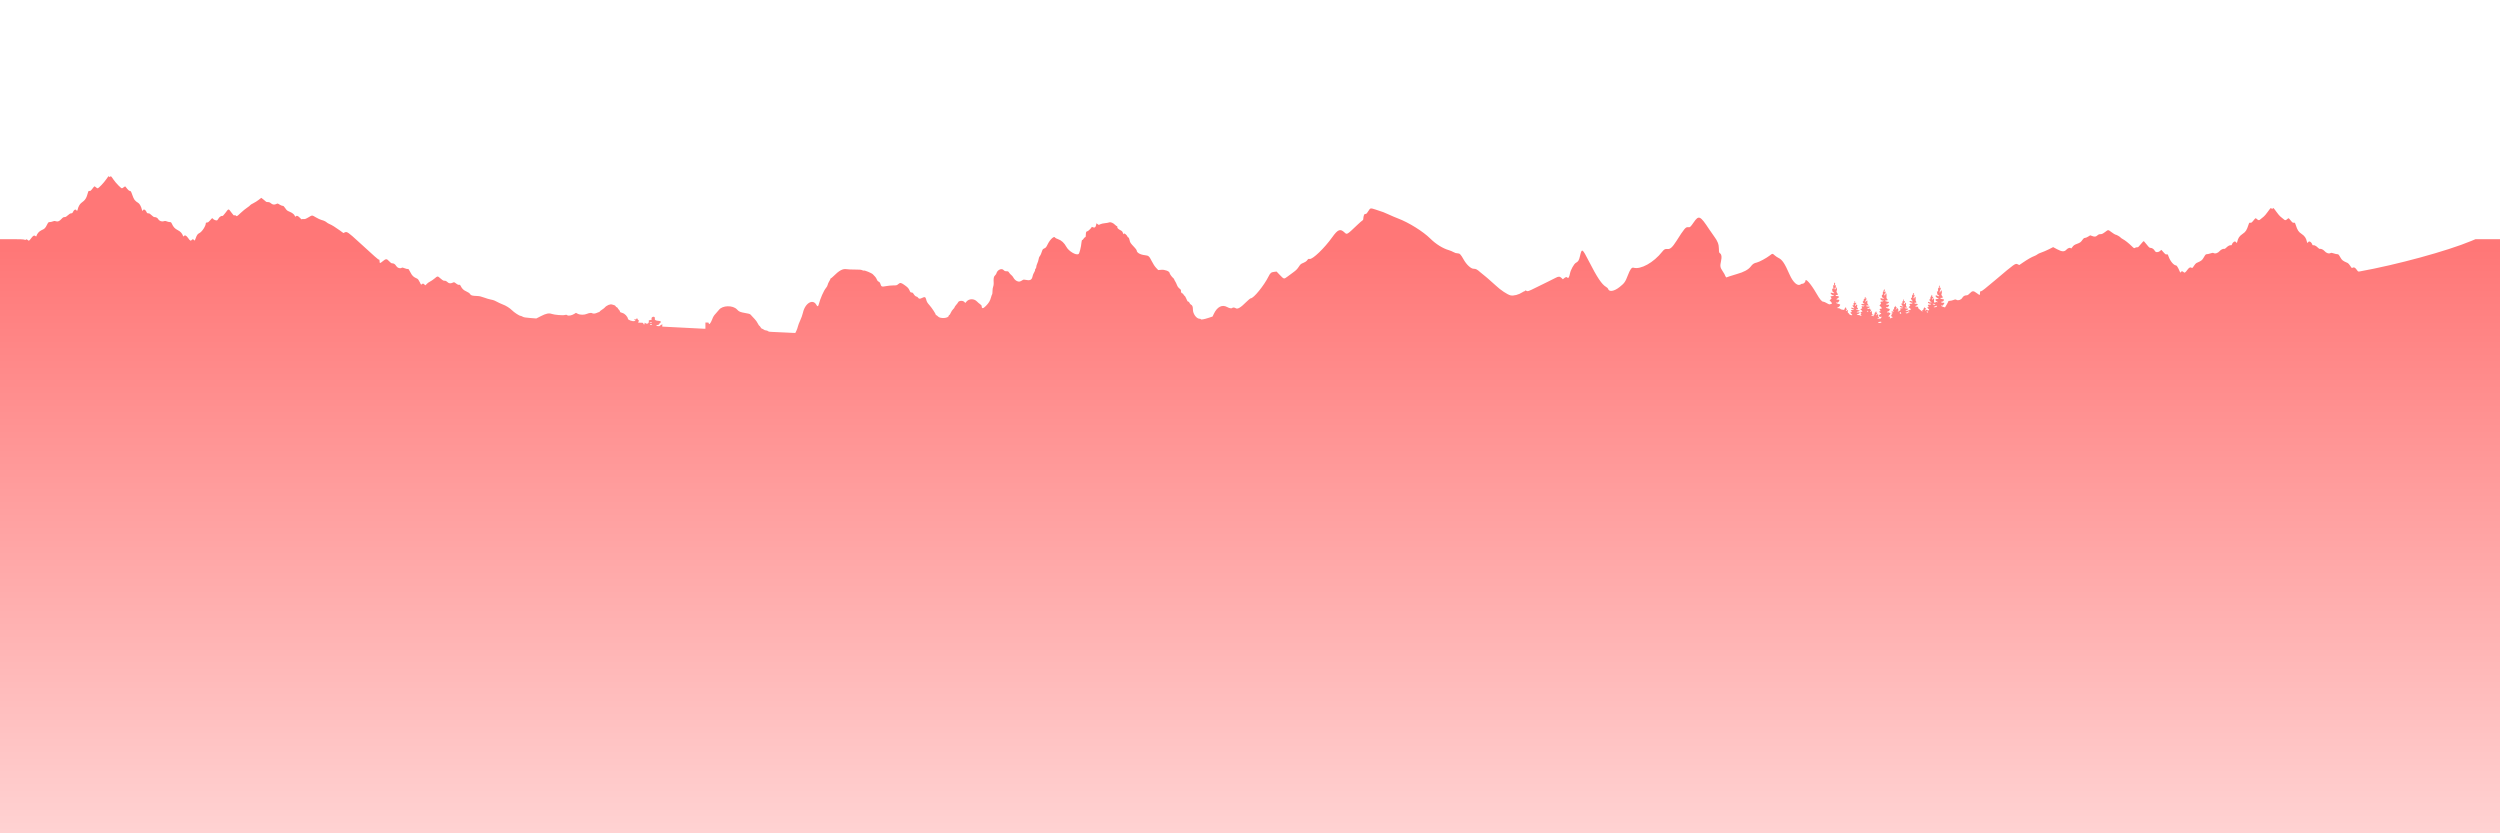 <svg id="svg" xmlns="http://www.w3.org/2000/svg" xmlns:xlink="http://www.w3.org/1999/xlink" width="400" height="133.333" viewBox="0, 0, 400,133.333">
    <defs>
      <linearGradient id="svg-gradient" x1="0" x2="0" y1="0" y2="1">
        <stop offset="11%" stop-color="#ff7777"/>
        <stop offset="100%" stop-color="#ffd2d2"/>
      </linearGradient>
  </defs>
  <g id="svgg"><path id="path0" d="M17.000 28.682 C 16.643 29.219,15.779 30.128,15.622 30.131 C 15.579 30.132,15.454 30.058,15.345 29.967 C 15.093 29.754,15.137 29.737,14.784 30.192 C 14.531 30.518,14.452 30.579,14.317 30.553 C 14.171 30.525,14.145 30.555,14.065 30.844 C 13.813 31.752,13.648 32.005,13.000 32.474 C 12.758 32.650,12.509 33.107,12.423 33.533 C 12.379 33.756,12.304 33.789,12.212 33.624 C 12.106 33.435,11.838 33.561,11.701 33.865 C 11.600 34.089,11.548 34.133,11.387 34.133 C 11.251 34.133,11.101 34.221,10.874 34.433 C 10.627 34.664,10.502 34.733,10.332 34.733 C 10.157 34.733,10.056 34.794,9.839 35.029 C 9.493 35.406,9.250 35.504,8.930 35.399 C 8.735 35.335,8.647 35.340,8.438 35.427 C 8.298 35.485,8.083 35.533,7.959 35.533 C 7.749 35.533,7.721 35.562,7.508 35.983 C 7.238 36.519,7.147 36.609,6.646 36.830 C 6.273 36.996,5.954 37.354,5.828 37.750 C 5.790 37.868,5.780 37.869,5.665 37.766 C 5.484 37.601,5.300 37.694,5.000 38.100 C 4.662 38.557,4.623 38.578,4.430 38.397 C 4.296 38.271,4.254 38.261,4.167 38.333 C 4.086 38.400,4.025 38.402,3.895 38.343 C 3.781 38.291,3.123 38.267,1.864 38.267 L 0.000 38.267 0.000 85.800 L 0.000 133.333 200.000 133.333 L 400.000 133.333 400.000 85.800 L 400.000 38.267 398.043 38.267 L 396.086 38.267 395.393 38.556 C 391.566 40.156,383.493 42.361,377.533 43.433 C 377.312 43.473,377.286 43.457,377.082 43.169 C 376.828 42.808,376.629 42.707,376.426 42.835 C 376.295 42.918,376.269 42.898,376.035 42.535 C 375.896 42.322,375.720 42.119,375.642 42.085 C 374.825 41.730,374.728 41.655,374.444 41.158 C 374.194 40.720,374.146 40.671,373.960 40.669 C 373.847 40.668,373.589 40.610,373.387 40.540 C 373.155 40.461,372.985 40.435,372.926 40.473 C 372.652 40.646,372.199 40.505,371.906 40.154 C 371.725 39.938,371.333 39.760,371.172 39.822 C 371.123 39.841,370.982 39.750,370.858 39.620 C 370.609 39.359,370.260 39.181,370.110 39.239 C 370.049 39.262,369.995 39.224,369.968 39.138 C 369.837 38.726,369.467 38.495,369.318 38.733 C 369.202 38.920,369.151 38.900,369.098 38.650 C 368.979 38.093,368.743 37.750,368.254 37.425 C 367.752 37.091,367.599 36.854,367.304 35.953 C 367.199 35.631,367.178 35.608,367.012 35.639 C 366.858 35.668,366.789 35.618,366.504 35.270 C 366.178 34.871,366.174 34.868,366.038 34.992 C 365.704 35.295,365.615 35.297,365.307 35.013 C 365.150 34.869,364.946 34.701,364.854 34.641 C 364.762 34.580,364.481 34.246,364.231 33.899 C 363.748 33.228,363.713 33.200,363.603 33.383 C 363.537 33.494,363.530 33.494,363.463 33.383 C 363.353 33.200,363.319 33.228,362.836 33.899 C 362.585 34.246,362.305 34.580,362.213 34.641 C 362.120 34.701,361.917 34.869,361.760 35.013 C 361.452 35.297,361.363 35.295,361.029 34.992 C 360.893 34.868,360.888 34.871,360.562 35.270 C 360.278 35.618,360.209 35.668,360.055 35.639 C 359.889 35.608,359.867 35.631,359.762 35.953 C 359.468 36.854,359.315 37.091,358.813 37.425 C 358.324 37.750,358.088 38.093,357.969 38.650 C 357.916 38.900,357.865 38.920,357.749 38.733 C 357.600 38.495,357.229 38.726,357.099 39.138 C 357.071 39.224,357.018 39.262,356.957 39.239 C 356.806 39.181,356.457 39.359,356.209 39.620 C 356.085 39.750,355.944 39.841,355.895 39.822 C 355.734 39.760,355.341 39.938,355.161 40.154 C 354.868 40.505,354.415 40.646,354.140 40.473 C 354.082 40.435,353.911 40.461,353.680 40.540 C 353.478 40.610,353.220 40.668,353.106 40.669 C 352.921 40.671,352.872 40.720,352.622 41.158 C 352.338 41.655,352.242 41.730,351.425 42.085 C 351.347 42.119,351.170 42.322,351.032 42.535 C 350.797 42.898,350.771 42.918,350.640 42.835 C 350.434 42.705,350.242 42.808,349.961 43.199 C 349.649 43.633,349.521 43.704,349.365 43.531 C 349.210 43.360,349.024 43.364,348.929 43.542 C 348.859 43.673,348.842 43.656,348.704 43.318 C 348.514 42.850,348.277 42.467,348.178 42.467 C 347.803 42.467,347.230 41.782,346.961 41.013 C 346.848 40.688,346.824 40.663,346.669 40.702 C 346.524 40.739,346.451 40.689,346.158 40.360 L 345.816 39.975 345.603 40.154 C 345.294 40.414,344.908 40.407,344.770 40.139 C 344.628 39.866,344.351 39.667,344.108 39.664 C 343.930 39.662,343.842 39.589,343.500 39.159 C 343.280 38.882,343.067 38.628,343.027 38.595 C 342.978 38.554,342.812 38.710,342.527 39.068 C 342.171 39.514,342.075 39.597,341.950 39.567 C 341.865 39.546,341.725 39.579,341.629 39.642 C 341.460 39.753,341.456 39.751,341.079 39.386 C 340.564 38.885,339.986 38.430,339.648 38.257 C 339.493 38.178,339.327 38.058,339.279 37.989 C 339.187 37.859,338.600 37.534,338.452 37.532 C 338.405 37.531,338.142 37.366,337.868 37.165 C 337.266 36.724,337.348 36.727,336.800 37.133 C 336.432 37.406,336.301 37.467,336.077 37.467 C 335.869 37.467,335.751 37.514,335.577 37.667 C 335.317 37.895,335.158 37.912,334.731 37.759 L 334.429 37.651 334.102 37.859 C 333.921 37.973,333.691 38.067,333.590 38.067 C 333.449 38.067,333.361 38.132,333.211 38.350 C 332.943 38.738,332.828 38.827,332.375 38.994 C 331.883 39.175,331.763 39.259,331.548 39.575 C 331.453 39.714,331.364 39.792,331.349 39.747 C 331.287 39.562,330.889 39.659,330.656 39.917 C 330.296 40.315,329.931 40.305,329.125 39.873 L 328.504 39.540 327.802 39.893 C 327.416 40.087,326.882 40.316,326.615 40.401 C 326.348 40.486,326.063 40.620,325.981 40.699 C 325.900 40.777,325.683 40.896,325.500 40.962 C 325.096 41.107,324.430 41.488,323.659 42.014 L 323.085 42.406 322.844 42.292 C 322.451 42.104,322.415 42.129,319.312 44.759 C 317.707 46.119,317.095 46.600,316.970 46.600 C 316.813 46.600,316.800 46.623,316.800 46.900 C 316.800 47.271,316.775 47.271,316.281 46.900 C 315.746 46.498,315.584 46.502,315.167 46.927 C 314.908 47.190,314.802 47.253,314.621 47.253 C 314.347 47.253,314.115 47.397,313.957 47.665 C 313.780 47.965,313.315 48.130,313.061 47.984 C 312.886 47.884,312.850 47.886,312.536 48.005 C 312.350 48.076,312.094 48.133,311.966 48.133 C 311.830 48.133,311.733 48.166,311.733 48.213 C 311.733 48.256,311.614 48.493,311.468 48.739 L 311.202 49.187 310.936 49.108 C 310.601 49.009,310.404 48.833,310.683 48.882 C 310.784 48.900,310.867 48.894,310.867 48.868 C 310.867 48.842,310.926 48.752,310.999 48.668 C 311.163 48.479,311.122 48.403,310.877 48.442 C 310.750 48.462,310.656 48.433,310.593 48.357 C 310.511 48.255,310.514 48.247,310.616 48.285 C 310.764 48.341,311.110 48.057,311.037 47.940 C 311.009 47.895,310.945 47.874,310.893 47.893 C 310.842 47.913,310.800 47.897,310.800 47.857 C 310.800 47.818,310.753 47.804,310.695 47.826 C 310.637 47.848,310.545 47.821,310.490 47.766 C 310.386 47.662,310.429 47.638,310.677 47.662 C 310.849 47.679,310.892 47.539,310.760 47.393 C 310.623 47.241,310.583 47.069,310.662 46.969 C 310.692 46.931,310.708 46.825,310.697 46.733 C 310.687 46.642,310.675 46.544,310.672 46.517 C 310.658 46.392,310.539 46.487,310.462 46.683 L 310.377 46.900 310.350 46.707 C 310.335 46.601,310.355 46.495,310.394 46.471 C 310.433 46.446,310.485 46.323,310.510 46.197 C 310.553 45.980,310.549 45.972,310.434 46.067 C 310.320 46.160,310.314 46.155,310.349 46.000 C 310.370 45.908,310.365 45.775,310.338 45.703 C 310.284 45.561,310.181 45.906,310.224 46.083 C 310.236 46.129,310.232 46.144,310.217 46.117 C 310.136 45.972,310.074 46.103,310.096 46.369 C 310.119 46.640,310.109 46.668,309.998 46.633 C 309.890 46.598,309.881 46.617,309.927 46.780 C 309.956 46.883,309.968 46.999,309.955 47.038 C 309.941 47.077,310.006 47.150,310.098 47.199 C 310.277 47.295,310.322 47.400,310.183 47.400 C 310.137 47.399,310.020 47.357,309.921 47.306 C 309.763 47.223,309.738 47.225,309.700 47.323 C 309.648 47.460,309.959 47.745,310.102 47.690 C 310.169 47.664,310.190 47.683,310.165 47.748 C 310.144 47.802,310.041 47.844,309.930 47.844 C 309.592 47.844,309.588 48.069,309.923 48.239 C 310.001 48.279,310.046 48.331,310.022 48.355 C 309.998 48.379,309.940 48.366,309.891 48.326 C 309.826 48.272,309.776 48.282,309.695 48.362 C 309.516 48.541,309.396 48.381,309.445 48.027 C 309.489 47.700,309.412 47.644,309.245 47.883 C 309.154 48.014,309.140 48.018,309.137 47.912 C 309.135 47.845,309.178 47.745,309.233 47.690 C 309.366 47.558,309.361 47.442,309.225 47.494 C 309.144 47.525,309.125 47.504,309.150 47.408 C 309.169 47.339,309.159 47.242,309.130 47.194 C 309.092 47.132,309.063 47.159,309.031 47.287 C 309.006 47.386,308.959 47.467,308.926 47.467 C 308.893 47.467,308.867 47.571,308.867 47.698 C 308.867 47.867,308.842 47.920,308.775 47.894 C 308.607 47.829,308.733 48.169,308.922 48.287 L 309.100 48.399 308.878 48.385 C 308.756 48.377,308.642 48.347,308.624 48.318 C 308.584 48.253,308.467 48.317,308.467 48.402 C 308.467 48.494,308.819 48.653,308.933 48.613 C 309.015 48.585,309.018 48.597,308.951 48.678 C 308.899 48.741,308.796 48.766,308.668 48.748 C 308.471 48.719,308.360 48.887,308.537 48.946 C 308.576 48.959,308.588 49.021,308.563 49.084 C 308.539 49.147,308.495 49.184,308.464 49.165 C 308.318 49.075,308.351 49.275,308.498 49.371 C 308.591 49.432,308.667 49.524,308.667 49.574 C 308.667 49.690,308.355 49.698,308.315 49.583 C 308.294 49.523,308.246 49.536,308.143 49.627 C 307.974 49.777,307.943 49.647,308.108 49.482 C 308.208 49.383,308.208 49.371,308.103 49.334 C 308.041 49.313,307.992 49.273,307.995 49.247 C 308.008 49.118,307.990 49.119,307.867 49.251 C 307.793 49.330,307.733 49.455,307.733 49.528 C 307.733 49.624,307.703 49.651,307.626 49.621 C 307.538 49.587,307.527 49.609,307.569 49.739 C 307.610 49.870,307.602 49.886,307.526 49.827 C 306.928 49.366,306.867 49.304,306.904 49.188 C 306.936 49.087,306.905 49.067,306.716 49.067 C 306.400 49.067,306.350 48.984,306.613 48.896 C 306.827 48.824,306.919 48.642,306.750 48.625 C 306.704 48.620,306.644 48.609,306.617 48.601 C 306.589 48.592,306.518 48.589,306.458 48.595 C 306.399 48.601,306.333 48.561,306.312 48.507 C 306.286 48.440,306.311 48.416,306.393 48.432 C 306.603 48.473,306.705 48.362,306.576 48.233 C 306.487 48.144,306.473 48.052,306.507 47.793 C 306.553 47.445,306.396 47.364,306.295 47.684 C 306.253 47.814,306.247 47.815,306.183 47.700 C 306.131 47.608,306.141 47.559,306.224 47.499 C 306.284 47.455,306.333 47.351,306.333 47.268 C 306.333 47.135,306.320 47.128,306.222 47.209 C 306.122 47.291,306.119 47.286,306.189 47.154 C 306.288 46.968,306.287 46.955,306.163 46.908 C 306.104 46.885,306.077 46.896,306.100 46.934 C 306.123 46.970,306.112 47.000,306.077 47.000 C 306.041 47.000,306.028 47.060,306.048 47.134 C 306.073 47.231,306.056 47.259,305.988 47.232 C 305.913 47.204,305.899 47.249,305.922 47.442 C 305.946 47.654,305.934 47.681,305.834 47.643 C 305.672 47.580,305.758 47.928,305.940 48.069 C 306.111 48.202,306.035 48.277,305.815 48.193 C 305.721 48.157,305.600 48.145,305.547 48.165 C 305.398 48.222,305.772 48.490,305.940 48.446 C 306.051 48.417,306.060 48.427,305.995 48.506 C 305.951 48.559,305.882 48.598,305.841 48.593 C 305.566 48.561,305.398 48.733,305.617 48.823 C 305.673 48.847,305.647 48.904,305.535 49.002 L 305.369 49.146 305.551 49.279 C 305.779 49.444,305.788 49.600,305.571 49.600 C 305.481 49.600,305.389 49.630,305.367 49.667 C 305.344 49.703,305.239 49.733,305.133 49.733 C 305.028 49.733,304.923 49.703,304.900 49.667 C 304.877 49.629,304.930 49.600,305.021 49.600 C 305.186 49.600,305.384 49.437,305.287 49.382 C 305.257 49.365,305.149 49.356,305.046 49.361 C 304.943 49.367,304.823 49.328,304.780 49.274 C 304.713 49.193,304.724 49.183,304.843 49.214 C 305.053 49.268,305.204 49.153,305.045 49.059 C 304.947 49.002,304.932 48.938,304.967 48.734 C 305.015 48.447,304.913 48.322,304.801 48.531 C 304.761 48.606,304.700 48.667,304.664 48.667 C 304.561 48.667,304.590 48.466,304.700 48.424 C 304.755 48.403,304.800 48.325,304.800 48.251 C 304.800 48.137,304.784 48.130,304.696 48.203 C 304.605 48.279,304.597 48.268,304.635 48.119 C 304.659 48.022,304.646 47.929,304.605 47.903 C 304.542 47.864,304.501 47.993,304.525 48.150 C 304.530 48.178,304.494 48.200,304.445 48.200 C 304.384 48.200,304.366 48.264,304.386 48.401 C 304.411 48.570,304.397 48.595,304.300 48.557 C 304.140 48.496,304.230 48.779,304.425 48.950 L 304.567 49.074 304.417 49.037 C 304.334 49.017,304.209 48.984,304.139 48.964 C 304.069 48.944,303.993 48.958,303.970 48.994 C 303.921 49.075,304.310 49.289,304.402 49.232 C 304.438 49.210,304.467 49.224,304.467 49.263 C 304.467 49.302,304.362 49.333,304.233 49.333 C 304.007 49.333,303.928 49.414,304.070 49.502 C 304.157 49.556,304.024 49.733,303.897 49.733 C 303.850 49.733,303.799 49.769,303.785 49.812 C 303.770 49.856,303.722 49.868,303.675 49.839 C 303.612 49.800,303.622 49.765,303.713 49.695 C 303.793 49.634,303.809 49.585,303.762 49.551 C 303.722 49.523,303.669 49.442,303.643 49.372 C 303.597 49.248,303.592 49.249,303.494 49.388 C 303.438 49.468,303.357 49.532,303.313 49.531 C 303.269 49.530,303.285 49.490,303.350 49.441 C 303.466 49.352,303.520 49.093,303.408 49.162 C 303.375 49.182,303.328 49.131,303.304 49.049 L 303.259 48.900 303.186 49.050 C 303.146 49.132,303.092 49.200,303.066 49.200 C 303.040 49.200,303.034 49.280,303.052 49.378 C 303.080 49.522,303.066 49.547,302.977 49.513 C 302.823 49.454,302.829 49.703,302.983 49.801 C 303.079 49.862,303.061 49.869,302.886 49.840 C 302.625 49.797,302.541 49.897,302.746 50.007 L 302.895 50.087 302.740 50.144 C 302.612 50.191,302.599 50.219,302.667 50.300 C 302.733 50.379,302.728 50.406,302.641 50.440 C 302.494 50.496,302.506 50.582,302.667 50.633 C 302.740 50.657,302.800 50.722,302.800 50.778 C 302.800 50.841,302.762 50.866,302.702 50.843 C 302.648 50.823,302.562 50.848,302.510 50.900 C 302.388 51.022,302.319 50.951,302.405 50.791 C 302.462 50.685,302.447 50.667,302.302 50.667 C 302.092 50.667,302.092 50.639,302.300 50.414 C 302.488 50.212,302.516 50.067,302.367 50.067 C 302.312 50.067,302.267 50.041,302.267 50.009 C 302.267 49.978,302.195 49.965,302.108 49.982 C 302.020 49.999,301.931 49.983,301.909 49.948 C 301.887 49.912,301.953 49.866,302.055 49.846 C 302.167 49.823,302.272 49.741,302.318 49.640 C 302.406 49.447,302.399 49.440,302.017 49.338 C 301.861 49.296,301.733 49.229,301.733 49.190 C 301.733 49.149,301.795 49.134,301.876 49.155 C 301.972 49.180,302.057 49.145,302.140 49.046 C 302.320 48.831,302.298 48.739,302.072 48.768 C 301.948 48.783,301.844 48.753,301.788 48.684 C 301.712 48.590,301.716 48.581,301.812 48.617 C 301.944 48.666,302.288 48.422,302.227 48.323 C 302.205 48.287,302.146 48.273,302.095 48.293 C 302.045 48.312,301.987 48.300,301.967 48.267 C 301.946 48.233,301.890 48.221,301.842 48.239 C 301.794 48.258,301.716 48.226,301.669 48.170 C 301.595 48.081,301.611 48.067,301.788 48.067 C 302.047 48.067,302.099 47.984,301.934 47.834 C 301.822 47.733,301.810 47.660,301.845 47.323 C 301.889 46.898,301.734 46.800,301.632 47.188 C 301.588 47.353,301.581 47.357,301.530 47.233 C 301.451 47.039,301.456 47.000,301.559 47.000 C 301.659 47.000,301.729 46.819,301.683 46.681 C 301.659 46.610,301.634 46.610,301.548 46.681 C 301.437 46.770,301.437 46.770,301.570 46.442 C 301.591 46.392,301.559 46.332,301.500 46.309 C 301.441 46.287,301.410 46.296,301.431 46.329 C 301.452 46.363,301.440 46.409,301.404 46.431 C 301.368 46.453,301.356 46.515,301.377 46.569 C 301.399 46.626,301.376 46.667,301.322 46.667 C 301.255 46.667,301.237 46.739,301.255 46.934 C 301.277 47.165,301.265 47.195,301.166 47.157 C 301.073 47.121,301.065 47.515,301.158 47.572 C 301.163 47.575,301.242 47.628,301.333 47.691 L 301.500 47.804 301.278 47.787 C 301.156 47.778,301.041 47.746,301.022 47.716 C 301.004 47.685,300.946 47.696,300.894 47.739 C 300.752 47.856,301.088 48.157,301.289 48.093 C 301.412 48.054,301.420 48.062,301.348 48.149 C 301.302 48.204,301.188 48.250,301.096 48.250 C 300.872 48.250,300.822 48.312,300.919 48.468 C 300.986 48.575,300.975 48.618,300.853 48.731 L 300.708 48.867 300.920 49.074 C 301.153 49.302,301.146 49.400,300.896 49.400 C 300.707 49.400,300.687 49.505,300.844 49.678 C 300.947 49.793,300.945 49.800,300.810 49.800 C 300.731 49.800,300.667 49.825,300.667 49.856 C 300.667 49.952,300.908 50.136,300.965 50.083 C 300.994 50.056,301.004 50.078,300.988 50.133 C 300.971 50.188,300.877 50.272,300.778 50.320 C 300.463 50.474,300.644 50.770,301.006 50.692 C 301.154 50.660,301.157 50.664,301.050 50.752 C 300.986 50.805,300.933 50.881,300.933 50.922 C 300.933 50.965,300.812 50.993,300.635 50.989 C 300.470 50.986,300.352 50.956,300.373 50.924 C 300.393 50.891,300.431 50.878,300.458 50.895 C 300.485 50.911,300.550 50.896,300.603 50.861 C 300.686 50.807,300.683 50.788,300.585 50.730 C 300.501 50.680,300.481 50.610,300.510 50.465 C 300.556 50.238,300.437 50.193,300.293 50.383 C 300.214 50.487,300.204 50.488,300.202 50.391 C 300.201 50.332,300.245 50.246,300.299 50.201 C 300.409 50.109,300.367 49.971,300.251 50.043 C 300.204 50.072,300.192 50.049,300.219 49.980 C 300.242 49.920,300.230 49.852,300.193 49.829 C 300.155 49.806,300.108 49.849,300.088 49.926 C 300.068 50.002,300.025 50.049,299.992 50.029 C 299.960 50.009,299.933 50.083,299.933 50.194 C 299.933 50.341,299.908 50.386,299.838 50.359 C 299.767 50.332,299.753 50.361,299.782 50.473 C 299.814 50.595,299.800 50.614,299.705 50.578 C 299.641 50.553,299.547 50.533,299.495 50.533 C 299.443 50.533,299.400 50.504,299.400 50.469 C 299.400 50.433,299.442 50.420,299.493 50.440 C 299.627 50.491,299.683 50.363,299.569 50.268 C 299.505 50.216,299.486 50.122,299.511 49.994 C 299.551 49.794,299.381 49.698,299.315 49.883 C 299.298 49.929,299.262 49.946,299.235 49.920 C 299.207 49.894,299.233 49.824,299.292 49.765 C 299.429 49.628,299.432 49.507,299.297 49.559 C 299.237 49.582,299.210 49.570,299.234 49.533 C 299.313 49.404,299.200 49.337,299.020 49.405 C 298.906 49.449,298.822 49.449,298.780 49.406 C 298.737 49.363,298.774 49.326,298.888 49.297 C 298.983 49.273,299.096 49.212,299.139 49.160 C 299.218 49.065,299.215 49.064,298.785 49.037 C 298.518 49.020,298.500 48.867,298.765 48.867 L 299.023 48.867 298.880 48.714 C 298.766 48.593,298.745 48.511,298.777 48.314 C 298.823 48.032,298.737 47.989,298.578 48.217 L 298.474 48.367 298.470 48.222 C 298.468 48.143,298.493 48.068,298.525 48.056 C 298.556 48.043,298.605 47.961,298.632 47.873 C 298.674 47.739,298.663 47.720,298.567 47.757 C 298.487 47.788,298.462 47.774,298.486 47.711 C 298.505 47.662,298.497 47.582,298.468 47.535 C 298.429 47.472,298.403 47.487,298.370 47.591 C 298.345 47.668,298.343 47.762,298.366 47.799 C 298.390 47.837,298.363 47.848,298.303 47.825 C 298.224 47.795,298.200 47.833,298.200 47.993 C 298.200 48.123,298.166 48.200,298.109 48.200 C 297.949 48.200,298.065 48.506,298.256 48.588 C 298.415 48.656,298.400 48.661,298.117 48.633 C 297.938 48.616,297.800 48.630,297.800 48.666 C 297.800 48.782,298.109 48.938,298.241 48.889 C 298.350 48.848,298.355 48.856,298.278 48.950 C 298.230 49.010,298.147 49.042,298.095 49.022 C 297.898 48.947,297.768 49.054,297.891 49.190 C 297.994 49.304,297.990 49.317,297.821 49.393 L 297.642 49.475 297.832 49.627 C 298.017 49.774,298.021 49.963,297.838 49.893 C 297.689 49.835,297.633 50.011,297.769 50.110 C 297.879 50.190,297.858 50.230,297.717 50.208 C 297.634 50.195,297.660 50.282,297.777 50.411 C 297.877 50.521,297.877 50.533,297.781 50.533 C 297.722 50.533,297.660 50.510,297.642 50.481 C 297.625 50.453,297.511 50.422,297.389 50.412 C 297.132 50.393,296.959 50.267,297.189 50.267 C 297.272 50.267,297.403 50.207,297.482 50.133 C 297.638 49.988,297.597 49.967,297.217 49.997 C 297.134 50.004,297.067 49.977,297.067 49.938 C 297.067 49.899,297.138 49.867,297.225 49.867 C 297.350 49.867,297.624 49.680,297.525 49.662 C 297.511 49.660,297.396 49.644,297.269 49.628 C 297.142 49.611,297.007 49.564,296.969 49.523 C 296.919 49.469,296.940 49.458,297.043 49.483 C 297.288 49.542,297.368 49.435,297.203 49.270 C 297.095 49.161,297.076 49.102,297.130 49.037 C 297.208 48.943,297.158 48.733,297.057 48.733 C 297.024 48.733,296.979 48.778,296.957 48.833 C 296.913 48.948,296.800 48.969,296.800 48.862 C 296.800 48.823,296.845 48.745,296.900 48.690 C 297.047 48.544,297.038 48.352,296.890 48.475 C 296.794 48.555,296.786 48.550,296.822 48.433 C 296.845 48.360,296.835 48.255,296.799 48.200 C 296.736 48.101,296.707 48.183,296.715 48.445 C 296.716 48.488,296.676 48.507,296.625 48.488 C 296.554 48.460,296.544 48.501,296.577 48.671 C 296.615 48.856,296.604 48.883,296.511 48.847 C 296.334 48.779,296.378 48.974,296.583 49.164 C 296.777 49.344,296.724 49.377,296.427 49.264 C 296.312 49.220,296.222 49.218,296.181 49.259 C 296.101 49.339,296.506 49.558,296.612 49.492 C 296.658 49.464,296.669 49.476,296.640 49.523 C 296.614 49.565,296.489 49.600,296.363 49.600 C 296.129 49.600,296.052 49.706,296.235 49.777 C 296.363 49.826,296.240 50.000,296.078 50.000 C 296.009 50.000,296.051 50.067,296.198 50.189 C 296.332 50.301,296.395 50.395,296.353 50.421 C 296.256 50.481,295.867 50.339,295.867 50.243 C 295.867 50.200,295.807 50.128,295.735 50.083 C 295.633 50.020,295.612 49.955,295.643 49.800 C 295.688 49.575,295.634 49.549,295.455 49.710 C 295.298 49.853,295.288 49.702,295.445 49.545 C 295.547 49.443,295.548 49.432,295.449 49.412 C 295.389 49.401,295.356 49.352,295.375 49.303 C 295.394 49.254,295.379 49.195,295.343 49.172 C 295.306 49.150,295.257 49.192,295.234 49.266 C 295.210 49.340,295.160 49.400,295.122 49.400 C 295.084 49.400,295.071 49.449,295.094 49.508 C 295.127 49.594,295.104 49.608,294.984 49.576 C 294.901 49.553,294.771 49.535,294.696 49.534 C 294.620 49.534,294.496 49.475,294.420 49.404 C 294.338 49.328,294.227 49.289,294.148 49.310 C 294.075 49.329,293.995 49.313,293.971 49.274 C 293.947 49.235,294.003 49.185,294.100 49.161 C 294.300 49.111,294.526 48.748,294.386 48.704 C 294.339 48.689,294.188 48.642,294.051 48.600 C 293.755 48.509,293.626 48.364,293.885 48.413 C 294.018 48.439,294.089 48.403,294.198 48.255 C 294.370 48.022,294.326 47.929,294.053 47.950 C 293.774 47.973,293.755 47.856,294.018 47.733 C 294.217 47.641,294.319 47.435,294.167 47.432 C 294.130 47.432,294.065 47.409,294.023 47.382 C 293.980 47.355,293.902 47.350,293.848 47.370 C 293.794 47.391,293.733 47.361,293.711 47.304 C 293.680 47.224,293.717 47.200,293.869 47.200 C 294.082 47.200,294.134 47.072,293.974 46.939 C 293.868 46.851,293.794 46.545,293.867 46.500 C 293.963 46.440,293.917 46.099,293.798 45.986 C 293.725 45.917,293.692 45.818,293.713 45.736 C 293.751 45.590,293.634 45.544,293.577 45.683 C 293.552 45.747,293.543 45.746,293.539 45.679 C 293.536 45.631,293.564 45.533,293.602 45.462 C 293.650 45.373,293.650 45.333,293.602 45.333 C 293.564 45.333,293.530 45.281,293.527 45.217 C 293.522 45.140,293.502 45.157,293.468 45.267 C 293.440 45.358,293.428 45.508,293.442 45.600 C 293.456 45.692,293.450 45.729,293.428 45.683 C 293.340 45.495,293.288 45.621,293.320 45.950 C 293.350 46.268,293.344 46.292,293.244 46.209 C 293.146 46.128,293.137 46.146,293.151 46.390 C 293.163 46.593,293.204 46.681,293.317 46.742 C 293.603 46.896,293.486 46.988,293.160 46.864 C 292.878 46.757,292.803 46.892,293.028 47.101 C 293.161 47.224,293.252 47.259,293.356 47.226 C 293.477 47.188,293.486 47.196,293.416 47.280 C 293.371 47.335,293.241 47.382,293.127 47.386 C 292.854 47.393,292.820 47.438,292.966 47.599 C 293.083 47.729,293.082 47.737,292.910 47.897 L 292.732 48.061 292.936 48.270 C 293.159 48.497,293.165 48.629,292.954 48.640 C 292.879 48.644,292.784 48.669,292.742 48.694 C 292.701 48.720,292.493 48.635,292.282 48.504 C 292.070 48.373,291.818 48.267,291.721 48.267 C 291.480 48.267,291.175 47.898,290.620 46.937 C 289.740 45.410,288.867 44.425,288.867 44.958 C 288.867 45.138,288.595 45.400,288.408 45.400 C 288.308 45.400,288.198 45.426,288.163 45.458 C 287.684 45.893,286.915 45.252,286.337 43.933 C 285.540 42.119,285.161 41.552,284.549 41.261 C 284.375 41.178,284.107 40.996,283.951 40.856 C 283.601 40.538,283.603 40.537,283.144 40.894 C 282.627 41.296,281.487 41.913,281.103 41.999 C 280.620 42.108,280.436 42.230,280.100 42.667 C 279.732 43.145,278.990 43.545,277.933 43.835 C 277.585 43.930,277.053 44.095,276.752 44.201 L 276.203 44.394 276.102 44.249 C 276.046 44.169,276.000 44.071,276.000 44.032 C 276.000 43.992,275.835 43.711,275.633 43.406 C 275.215 42.774,275.189 42.606,275.371 41.733 C 275.506 41.092,275.456 40.719,275.213 40.542 C 275.044 40.418,275.034 40.380,275.026 39.822 C 275.015 39.081,274.827 38.587,274.268 37.833 C 274.051 37.540,273.699 37.035,273.486 36.712 C 272.029 34.494,271.810 34.393,270.998 35.569 C 270.465 36.341,270.398 36.399,270.093 36.352 C 269.718 36.295,269.496 36.557,268.233 38.551 C 267.595 39.559,267.225 39.895,266.811 39.844 C 266.429 39.796,266.266 39.878,265.957 40.272 C 264.597 42.007,262.501 43.173,261.358 42.831 C 261.079 42.748,260.825 43.088,260.465 44.028 C 260.048 45.117,259.914 45.308,259.117 45.939 C 258.238 46.635,257.429 46.748,257.285 46.195 C 257.267 46.127,257.128 45.998,256.975 45.909 C 256.283 45.503,255.553 44.411,254.204 41.767 C 253.163 39.727,253.089 39.684,252.803 40.953 C 252.645 41.655,252.525 41.852,252.133 42.058 C 251.846 42.209,251.303 43.188,251.200 43.741 C 251.084 44.362,250.908 44.629,250.767 44.400 C 250.694 44.282,250.483 44.329,250.268 44.509 L 250.059 44.685 249.843 44.476 C 249.568 44.209,249.346 44.208,248.867 44.470 C 248.665 44.580,248.125 44.851,247.667 45.071 C 247.208 45.292,246.323 45.727,245.700 46.038 C 244.526 46.624,244.426 46.656,244.190 46.517 C 244.077 46.450,244.043 46.450,244.019 46.517 C 244.002 46.563,243.953 46.600,243.910 46.600 C 243.866 46.600,243.726 46.670,243.599 46.755 C 243.000 47.153,242.181 47.368,241.685 47.257 C 241.208 47.151,240.079 46.401,239.352 45.708 C 239.067 45.436,238.683 45.095,238.500 44.950 C 238.317 44.805,238.107 44.619,238.035 44.537 C 237.962 44.456,237.752 44.280,237.568 44.147 C 237.384 44.015,237.068 43.757,236.867 43.576 C 236.340 43.101,236.149 43.001,235.776 43.000 C 235.352 43.000,234.658 42.362,234.198 41.551 C 233.705 40.680,233.563 40.533,233.211 40.533 C 233.002 40.533,232.805 40.474,232.564 40.338 C 232.374 40.230,232.041 40.091,231.826 40.029 C 230.846 39.746,229.742 39.059,228.852 38.177 C 227.694 37.029,225.395 35.597,223.667 34.946 C 223.282 34.801,222.649 34.532,222.261 34.349 C 221.541 34.008,221.256 33.901,220.121 33.539 C 219.246 33.260,219.260 33.257,218.938 33.767 C 218.788 34.005,218.635 34.204,218.599 34.208 C 218.563 34.213,218.503 34.224,218.467 34.233 C 218.430 34.242,218.376 34.254,218.347 34.258 C 218.261 34.272,218.133 34.688,218.133 34.952 C 218.133 35.135,218.097 35.215,217.985 35.275 C 217.904 35.318,217.550 35.627,217.200 35.960 C 215.466 37.612,215.528 37.576,215.089 37.165 C 214.438 36.555,214.042 36.716,213.166 37.946 C 211.908 39.711,210.006 41.537,209.534 41.433 C 209.342 41.391,209.325 41.403,209.074 41.731 C 209.005 41.822,208.758 41.972,208.524 42.065 C 208.135 42.219,208.075 42.272,207.792 42.701 C 207.556 43.059,207.354 43.262,206.931 43.567 C 206.627 43.787,206.185 44.112,205.948 44.291 C 205.430 44.682,205.428 44.681,204.729 43.948 L 204.253 43.450 203.925 43.489 C 203.379 43.553,203.260 43.646,202.967 44.234 C 202.232 45.706,200.581 47.733,200.117 47.733 C 200.048 47.733,199.757 47.969,199.469 48.256 C 198.483 49.242,197.996 49.529,197.696 49.302 C 197.547 49.190,197.228 49.168,197.167 49.267 C 197.088 49.394,196.708 49.332,196.356 49.133 C 195.546 48.676,194.749 49.082,194.208 50.227 L 194.010 50.647 193.388 50.851 C 192.660 51.091,192.133 51.185,192.133 51.074 C 192.133 51.033,192.042 51.000,191.930 51.000 C 191.437 51.000,190.867 50.216,190.867 49.539 C 190.867 49.068,190.779 48.842,190.556 48.741 C 190.466 48.700,190.362 48.576,190.323 48.466 C 190.282 48.348,190.207 48.267,190.138 48.267 C 190.019 48.267,189.970 48.191,189.741 47.650 C 189.668 47.476,189.577 47.333,189.539 47.333 C 189.501 47.333,189.424 47.243,189.367 47.133 C 189.310 47.023,189.220 46.933,189.167 46.933 C 189.040 46.933,188.913 46.686,188.956 46.522 C 188.978 46.438,188.939 46.350,188.850 46.278 C 188.525 46.019,188.415 45.876,188.298 45.564 C 188.230 45.382,188.106 45.129,188.021 45.001 C 187.936 44.874,187.867 44.733,187.867 44.689 C 187.867 44.646,187.797 44.555,187.712 44.488 C 187.502 44.323,187.134 43.804,187.133 43.673 C 187.131 43.412,186.360 43.115,185.817 43.166 L 185.317 43.213 184.975 42.851 C 184.756 42.619,184.504 42.232,184.273 41.774 C 183.874 40.981,183.781 40.900,183.194 40.832 C 182.406 40.741,181.867 40.423,181.867 40.051 C 181.867 39.999,181.714 39.793,181.528 39.595 C 180.846 38.867,180.824 38.835,180.731 38.413 C 180.675 38.161,180.605 38.000,180.551 38.000 C 180.502 38.000,180.445 37.955,180.425 37.901 C 180.309 37.600,179.874 37.236,179.816 37.393 C 179.763 37.535,179.752 37.526,179.667 37.268 C 179.595 37.050,179.517 36.961,179.304 36.854 C 178.919 36.661,178.724 36.467,178.771 36.321 C 178.794 36.246,178.775 36.199,178.721 36.198 C 178.673 36.197,178.545 36.106,178.437 35.996 C 178.103 35.656,177.701 35.491,177.447 35.590 C 177.329 35.635,177.023 35.691,176.767 35.712 C 176.510 35.734,176.186 35.809,176.047 35.879 C 175.796 36.005,175.793 36.005,175.615 35.864 L 175.436 35.723 175.368 36.045 C 175.294 36.395,175.101 36.494,174.803 36.335 C 174.706 36.283,174.667 36.283,174.667 36.334 C 174.667 36.441,174.097 37.000,173.987 37.000 C 173.809 37.000,173.733 37.161,173.733 37.542 C 173.733 37.866,173.713 37.931,173.599 37.967 C 173.526 37.990,173.420 38.097,173.364 38.205 C 173.309 38.312,173.222 38.400,173.171 38.400 C 173.111 38.400,173.069 38.507,173.049 38.717 C 172.966 39.563,172.713 40.568,172.560 40.653 C 172.151 40.882,170.998 40.195,170.623 39.500 C 170.280 38.865,169.824 38.445,169.279 38.261 C 169.047 38.183,168.841 38.077,168.821 38.026 C 168.689 37.682,168.021 38.278,167.624 39.094 C 167.401 39.552,167.331 39.637,167.094 39.742 C 166.868 39.843,166.808 39.911,166.738 40.148 C 166.625 40.532,166.469 40.872,166.331 41.033 C 166.269 41.107,166.199 41.308,166.177 41.480 C 166.155 41.652,166.061 41.951,165.968 42.143 C 165.876 42.335,165.800 42.592,165.800 42.715 C 165.800 42.856,165.762 42.952,165.695 42.978 C 165.629 43.003,165.602 43.068,165.623 43.148 C 165.643 43.223,165.579 43.401,165.469 43.574 C 165.365 43.737,165.260 43.982,165.235 44.119 C 165.117 44.753,164.865 44.921,164.222 44.793 C 163.836 44.716,163.768 44.719,163.610 44.818 C 163.238 45.052,163.140 45.083,162.907 45.039 C 162.611 44.983,162.300 44.726,162.132 44.397 C 162.061 44.258,161.914 44.081,161.806 44.004 C 161.698 43.927,161.545 43.760,161.466 43.632 C 161.339 43.426,161.291 43.400,161.040 43.400 C 160.812 43.400,160.721 43.361,160.562 43.195 C 160.251 42.869,159.566 43.190,159.434 43.725 C 159.410 43.821,159.303 43.981,159.195 44.080 C 158.990 44.268,158.947 44.531,158.990 45.334 C 158.999 45.500,158.960 45.746,158.903 45.882 C 158.844 46.025,158.800 46.325,158.800 46.594 C 158.800 46.850,158.773 47.075,158.741 47.095 C 158.708 47.115,158.628 47.335,158.562 47.583 C 158.413 48.142,158.224 48.459,157.745 48.950 C 157.286 49.421,157.068 49.422,157.066 48.954 C 157.066 48.888,156.953 48.759,156.816 48.669 C 156.679 48.578,156.457 48.388,156.323 48.247 C 155.857 47.758,155.077 47.756,154.648 48.244 L 154.445 48.475 154.287 48.304 C 154.046 48.045,153.391 48.096,153.287 48.382 C 153.264 48.447,153.130 48.627,152.989 48.782 C 152.848 48.937,152.733 49.107,152.733 49.160 C 152.733 49.213,152.629 49.355,152.500 49.475 C 152.372 49.596,152.202 49.854,152.122 50.048 C 152.041 50.241,151.936 50.400,151.888 50.400 C 151.839 50.400,151.800 50.443,151.800 50.495 C 151.800 50.931,150.430 51.037,150.073 50.630 C 149.958 50.500,149.835 50.412,149.799 50.434 C 149.763 50.456,149.733 50.427,149.733 50.370 C 149.733 50.226,149.082 49.239,148.719 48.833 C 148.365 48.438,148.277 48.282,148.176 47.874 C 148.085 47.505,147.943 47.458,147.541 47.663 C 147.187 47.843,147.027 47.836,146.894 47.633 C 146.834 47.542,146.736 47.466,146.676 47.464 C 146.528 47.461,146.321 47.279,146.166 47.017 C 146.071 46.856,145.991 46.800,145.854 46.800 C 145.698 46.800,145.649 46.751,145.530 46.475 C 145.374 46.110,145.215 45.946,144.630 45.544 C 144.151 45.214,144.011 45.202,143.710 45.467 C 143.496 45.655,143.450 45.667,142.925 45.666 C 142.618 45.666,142.101 45.717,141.777 45.779 C 141.084 45.912,141.010 45.885,140.875 45.452 C 140.805 45.225,140.731 45.127,140.579 45.058 C 140.440 44.995,140.350 44.887,140.290 44.712 C 140.242 44.572,140.120 44.372,140.018 44.269 C 139.917 44.165,139.755 43.995,139.659 43.890 C 139.477 43.692,138.331 43.219,138.212 43.293 C 138.178 43.314,138.057 43.285,137.943 43.228 C 137.785 43.149,137.515 43.126,136.785 43.129 C 136.262 43.131,135.657 43.104,135.441 43.068 C 134.834 42.969,134.258 43.282,133.327 44.217 C 133.154 44.391,132.979 44.533,132.939 44.533 C 132.899 44.533,132.867 44.572,132.867 44.620 C 132.867 44.668,132.778 44.847,132.670 45.017 C 132.562 45.187,132.453 45.437,132.428 45.573 C 132.402 45.709,132.286 45.928,132.169 46.060 C 131.813 46.462,131.223 47.800,130.998 48.717 C 130.915 49.053,130.780 49.084,130.634 48.801 C 130.088 47.745,128.810 48.479,128.468 50.045 C 128.400 50.357,128.207 50.902,128.039 51.256 C 127.872 51.610,127.703 52.050,127.665 52.233 C 127.627 52.417,127.519 52.724,127.426 52.917 L 127.257 53.267 126.912 53.263 C 126.722 53.261,126.057 53.228,125.433 53.191 C 124.810 53.153,124.011 53.117,123.657 53.111 C 123.150 53.102,122.987 53.075,122.885 52.983 C 122.814 52.919,122.666 52.867,122.555 52.867 C 122.444 52.867,122.285 52.807,122.200 52.733 C 122.115 52.660,121.996 52.600,121.934 52.600 C 121.872 52.600,121.764 52.495,121.695 52.367 C 121.626 52.238,121.539 52.133,121.502 52.132 C 121.464 52.132,121.343 51.950,121.233 51.728 C 121.123 51.506,120.913 51.210,120.767 51.070 C 120.620 50.930,120.391 50.684,120.258 50.522 C 120.021 50.234,120.003 50.225,119.358 50.108 C 118.377 49.931,118.266 49.885,117.917 49.512 C 117.253 48.802,115.585 48.844,115.027 49.584 C 114.923 49.721,114.683 49.999,114.491 50.201 C 114.216 50.491,114.097 50.692,113.920 51.167 C 113.705 51.745,113.400 52.060,113.400 51.705 C 113.400 51.627,113.331 51.600,113.133 51.600 L 112.867 51.600 112.867 52.100 L 112.867 52.600 112.650 52.599 C 112.531 52.599,111.068 52.524,109.400 52.433 C 107.732 52.342,106.269 52.267,106.149 52.267 C 105.944 52.267,105.933 52.255,105.967 52.067 C 105.987 51.953,105.973 51.867,105.934 51.867 C 105.897 51.867,105.867 51.897,105.867 51.933 C 105.867 51.970,105.823 52.000,105.770 52.000 C 105.717 52.000,105.647 52.047,105.615 52.105 C 105.573 52.178,105.480 52.203,105.300 52.188 C 105.005 52.163,104.889 52.000,105.166 52.000 C 105.354 52.000,105.479 51.908,105.552 51.717 C 105.576 51.653,105.643 51.600,105.701 51.600 C 105.780 51.600,105.791 51.572,105.744 51.488 C 105.683 51.378,105.575 51.346,105.156 51.310 C 104.881 51.287,104.719 51.151,104.771 50.987 C 104.862 50.699,104.514 50.564,104.296 50.804 C 104.191 50.920,104.187 50.951,104.267 51.000 C 104.376 51.068,104.369 51.077,104.112 51.187 C 104.008 51.232,103.893 51.250,103.856 51.226 C 103.813 51.200,103.796 51.278,103.811 51.437 C 103.839 51.750,103.498 51.909,103.259 51.693 C 103.139 51.584,103.133 51.587,103.133 51.756 C 103.133 51.974,103.017 51.988,102.938 51.779 C 102.886 51.641,102.840 51.626,102.504 51.635 C 102.119 51.645,101.962 51.564,102.157 51.455 C 102.287 51.382,102.302 51.267,102.181 51.267 C 102.134 51.267,102.057 51.169,102.009 51.050 C 101.948 50.899,101.910 50.864,101.884 50.933 C 101.830 51.078,101.718 51.136,101.575 51.091 C 101.489 51.064,101.461 51.080,101.484 51.143 C 101.502 51.193,101.550 51.226,101.592 51.217 C 101.748 51.182,101.659 51.333,101.499 51.373 C 101.200 51.448,100.512 51.212,100.478 51.023 C 100.411 50.640,99.972 50.175,99.583 50.073 C 99.291 49.997,99.200 49.944,99.200 49.850 C 99.200 49.782,99.130 49.661,99.045 49.580 C 98.960 49.499,98.870 49.378,98.845 49.310 C 98.820 49.243,98.740 49.172,98.669 49.153 C 98.597 49.134,98.520 49.062,98.498 48.993 C 98.476 48.924,98.377 48.850,98.279 48.829 C 98.181 48.808,98.031 48.763,97.947 48.729 C 97.645 48.606,97.044 48.859,96.726 49.242 C 96.678 49.300,96.480 49.448,96.286 49.573 C 96.092 49.697,95.933 49.829,95.933 49.866 C 95.933 49.903,95.894 49.933,95.846 49.933 C 95.798 49.933,95.634 49.993,95.483 50.066 C 95.226 50.190,94.857 50.213,94.755 50.111 C 94.667 50.022,94.226 50.073,93.933 50.206 C 93.495 50.405,92.833 50.405,92.447 50.207 L 92.150 50.054 91.892 50.217 C 91.482 50.475,90.972 50.574,90.762 50.436 C 90.622 50.344,90.553 50.338,90.364 50.401 C 90.087 50.492,88.718 50.380,88.300 50.231 C 87.826 50.063,87.390 50.149,86.554 50.575 L 85.809 50.955 84.830 50.880 C 84.061 50.821,83.803 50.775,83.622 50.669 C 83.496 50.594,83.342 50.533,83.280 50.533 C 83.085 50.531,82.251 49.982,81.901 49.625 C 81.567 49.284,80.929 48.887,80.430 48.710 C 80.191 48.625,79.718 48.401,79.153 48.105 C 79.036 48.044,78.758 47.964,78.534 47.928 C 78.311 47.892,77.837 47.754,77.481 47.620 C 77.004 47.441,76.710 47.373,76.367 47.360 C 75.548 47.331,75.346 47.277,75.216 47.052 C 75.136 46.912,74.954 46.784,74.626 46.634 C 74.150 46.415,73.941 46.214,73.706 45.749 C 73.618 45.575,73.566 45.539,73.446 45.570 C 73.338 45.597,73.205 45.538,72.977 45.364 C 72.662 45.124,72.657 45.123,72.436 45.227 C 72.087 45.393,71.820 45.364,71.590 45.133 C 71.480 45.023,71.325 44.930,71.245 44.926 C 71.165 44.922,71.049 44.915,70.986 44.910 C 70.923 44.904,70.690 44.740,70.467 44.544 C 70.006 44.139,70.033 44.138,69.499 44.584 C 69.279 44.767,68.958 44.984,68.784 45.065 C 68.610 45.147,68.374 45.321,68.260 45.452 C 68.054 45.686,68.050 45.688,67.942 45.554 C 67.780 45.353,67.628 45.325,67.496 45.471 C 67.382 45.597,67.373 45.587,67.152 45.130 C 66.994 44.804,66.869 44.636,66.745 44.582 C 66.144 44.319,65.954 44.141,65.662 43.565 C 65.427 43.101,65.353 43.006,65.252 43.038 C 65.184 43.060,64.965 43.010,64.765 42.927 C 64.447 42.795,64.382 42.787,64.235 42.866 C 63.979 43.003,63.582 42.860,63.399 42.565 C 63.215 42.267,63.021 42.133,62.773 42.133 C 62.621 42.133,62.503 42.056,62.267 41.800 C 61.874 41.375,61.748 41.374,61.238 41.798 C 60.793 42.169,60.733 42.168,60.733 41.796 C 60.733 41.590,60.708 41.533,60.616 41.533 C 60.502 41.533,59.970 41.065,57.367 38.676 C 55.736 37.178,55.505 37.019,55.182 37.173 L 54.945 37.286 54.356 36.856 C 53.679 36.362,53.083 35.995,52.701 35.837 C 52.555 35.776,52.375 35.672,52.301 35.605 C 52.111 35.431,51.805 35.287,51.431 35.192 C 51.253 35.148,50.862 34.966,50.561 34.789 C 49.898 34.399,49.983 34.400,49.354 34.772 C 48.917 35.031,48.793 35.074,48.552 35.055 C 48.395 35.043,48.267 35.059,48.267 35.092 C 48.267 35.125,48.137 35.013,47.979 34.843 C 47.703 34.546,47.459 34.450,47.367 34.600 C 47.301 34.706,47.212 34.678,47.167 34.535 C 47.096 34.311,46.752 34.041,46.317 33.866 C 45.954 33.721,45.867 33.649,45.645 33.316 C 45.444 33.014,45.353 32.933,45.218 32.933 C 45.123 32.933,44.904 32.843,44.732 32.732 C 44.435 32.542,44.409 32.537,44.226 32.632 C 43.915 32.794,43.615 32.760,43.356 32.533 C 43.187 32.384,43.063 32.333,42.868 32.333 C 42.725 32.333,42.592 32.308,42.573 32.276 C 42.553 32.245,42.372 32.092,42.170 31.936 L 41.803 31.653 41.385 31.980 C 41.155 32.160,40.762 32.406,40.512 32.527 C 40.262 32.647,40.041 32.789,40.021 32.842 C 40.001 32.894,39.785 33.067,39.542 33.226 C 39.299 33.384,38.840 33.758,38.523 34.057 C 37.892 34.651,37.897 34.648,37.723 34.491 C 37.630 34.406,37.582 34.399,37.509 34.459 C 37.433 34.522,37.342 34.437,37.024 34.004 C 36.546 33.352,36.590 33.351,36.084 34.034 C 35.810 34.403,35.635 34.584,35.573 34.560 C 35.407 34.496,35.072 34.727,34.933 35.001 C 34.846 35.171,34.751 35.267,34.670 35.267 C 34.462 35.267,34.174 35.136,34.062 34.991 C 33.961 34.860,33.950 34.866,33.641 35.228 C 33.389 35.522,33.282 35.600,33.128 35.600 C 33.006 35.600,32.933 35.635,32.933 35.693 C 32.933 36.156,32.323 37.095,31.889 37.301 C 31.621 37.428,31.496 37.607,31.303 38.138 C 31.160 38.534,31.157 38.537,31.036 38.402 C 30.882 38.233,30.837 38.233,30.679 38.402 C 30.508 38.586,30.389 38.523,30.107 38.097 C 29.836 37.689,29.574 37.562,29.425 37.767 C 29.341 37.882,29.335 37.882,29.292 37.760 C 29.141 37.331,28.888 37.049,28.450 36.827 C 27.979 36.588,27.739 36.329,27.505 35.811 C 27.396 35.568,27.352 35.533,27.165 35.533 C 27.046 35.533,26.835 35.485,26.695 35.427 C 26.486 35.339,26.398 35.335,26.202 35.399 C 25.887 35.503,25.482 35.350,25.319 35.065 C 25.201 34.858,24.970 34.733,24.704 34.733 C 24.611 34.733,24.433 34.615,24.251 34.433 C 24.022 34.205,23.901 34.133,23.740 34.133 C 23.572 34.133,23.516 34.097,23.460 33.950 C 23.319 33.579,22.983 33.392,22.891 33.633 C 22.828 33.797,22.747 33.748,22.697 33.517 C 22.607 33.104,22.347 32.612,22.156 32.492 C 21.551 32.111,21.439 31.962,21.161 31.167 C 20.974 30.634,20.931 30.564,20.776 30.546 C 20.662 30.532,20.516 30.416,20.354 30.212 C 20.218 30.041,20.084 29.873,20.057 29.841 C 20.030 29.808,19.914 29.861,19.799 29.957 C 19.684 30.054,19.555 30.132,19.512 30.130 C 19.345 30.124,18.523 29.273,18.148 28.720 C 17.783 28.181,17.747 28.148,17.645 28.250 C 17.542 28.353,17.529 28.353,17.450 28.245 C 17.376 28.143,17.325 28.192,17.000 28.682 M293.733 46.061 C 293.733 46.177,293.652 46.333,293.593 46.333 C 293.560 46.333,293.533 46.258,293.533 46.167 C 293.533 46.063,293.571 46.000,293.633 46.000 C 293.688 46.000,293.733 46.028,293.733 46.061 M309.646 48.702 C 309.677 48.798,309.347 48.774,309.248 48.673 C 309.183 48.608,309.214 48.595,309.395 48.612 C 309.520 48.624,309.633 48.664,309.646 48.702 M309.881 49.074 C 309.793 49.151,309.400 49.198,309.400 49.132 C 309.400 49.096,309.430 49.063,309.467 49.058 C 309.503 49.054,309.562 49.046,309.597 49.042 C 309.631 49.037,309.697 48.996,309.743 48.950 C 309.809 48.885,309.836 48.884,309.877 48.950 C 309.905 48.995,309.907 49.051,309.881 49.074 M298.933 49.800 C 298.933 49.837,298.890 49.867,298.837 49.867 C 298.784 49.867,298.723 49.837,298.700 49.800 C 298.677 49.763,298.721 49.733,298.796 49.733 C 298.872 49.733,298.933 49.763,298.933 49.800 M305.518 49.921 C 305.534 49.967,305.504 49.985,305.448 49.963 C 305.394 49.942,305.333 49.972,305.311 50.030 C 305.267 50.144,304.965 50.172,304.900 50.067 C 304.877 50.029,304.930 50.000,305.021 50.000 C 305.111 50.000,305.222 49.954,305.269 49.898 C 305.361 49.786,305.477 49.797,305.518 49.921 M308.467 49.900 C 308.536 49.984,308.526 50.000,308.408 50.000 C 308.327 50.000,308.267 49.957,308.267 49.900 C 308.267 49.845,308.293 49.800,308.325 49.800 C 308.357 49.800,308.421 49.845,308.467 49.900 M304.160 50.039 C 304.216 50.187,304.212 50.200,304.104 50.200 C 303.986 50.200,303.911 50.090,303.967 50.000 C 304.027 49.902,304.114 49.919,304.160 50.039 M301.029 51.526 C 301.074 51.599,300.913 51.667,300.698 51.667 C 300.488 51.667,300.425 51.550,300.616 51.514 C 300.884 51.462,300.991 51.465,301.029 51.526 M104.333 51.617 C 104.333 51.644,104.243 51.667,104.133 51.667 C 104.023 51.667,103.933 51.641,103.933 51.610 C 103.933 51.578,104.023 51.556,104.133 51.560 C 104.243 51.563,104.333 51.589,104.333 51.617 M104.265 51.936 C 104.138 52.016,104.000 52.017,104.000 51.938 C 104.000 51.877,104.270 51.806,104.331 51.851 C 104.349 51.864,104.319 51.902,104.265 51.936 " stroke="none" fill="url(#svg-gradient)" fill-rule="evenodd"></path></g>
</svg>